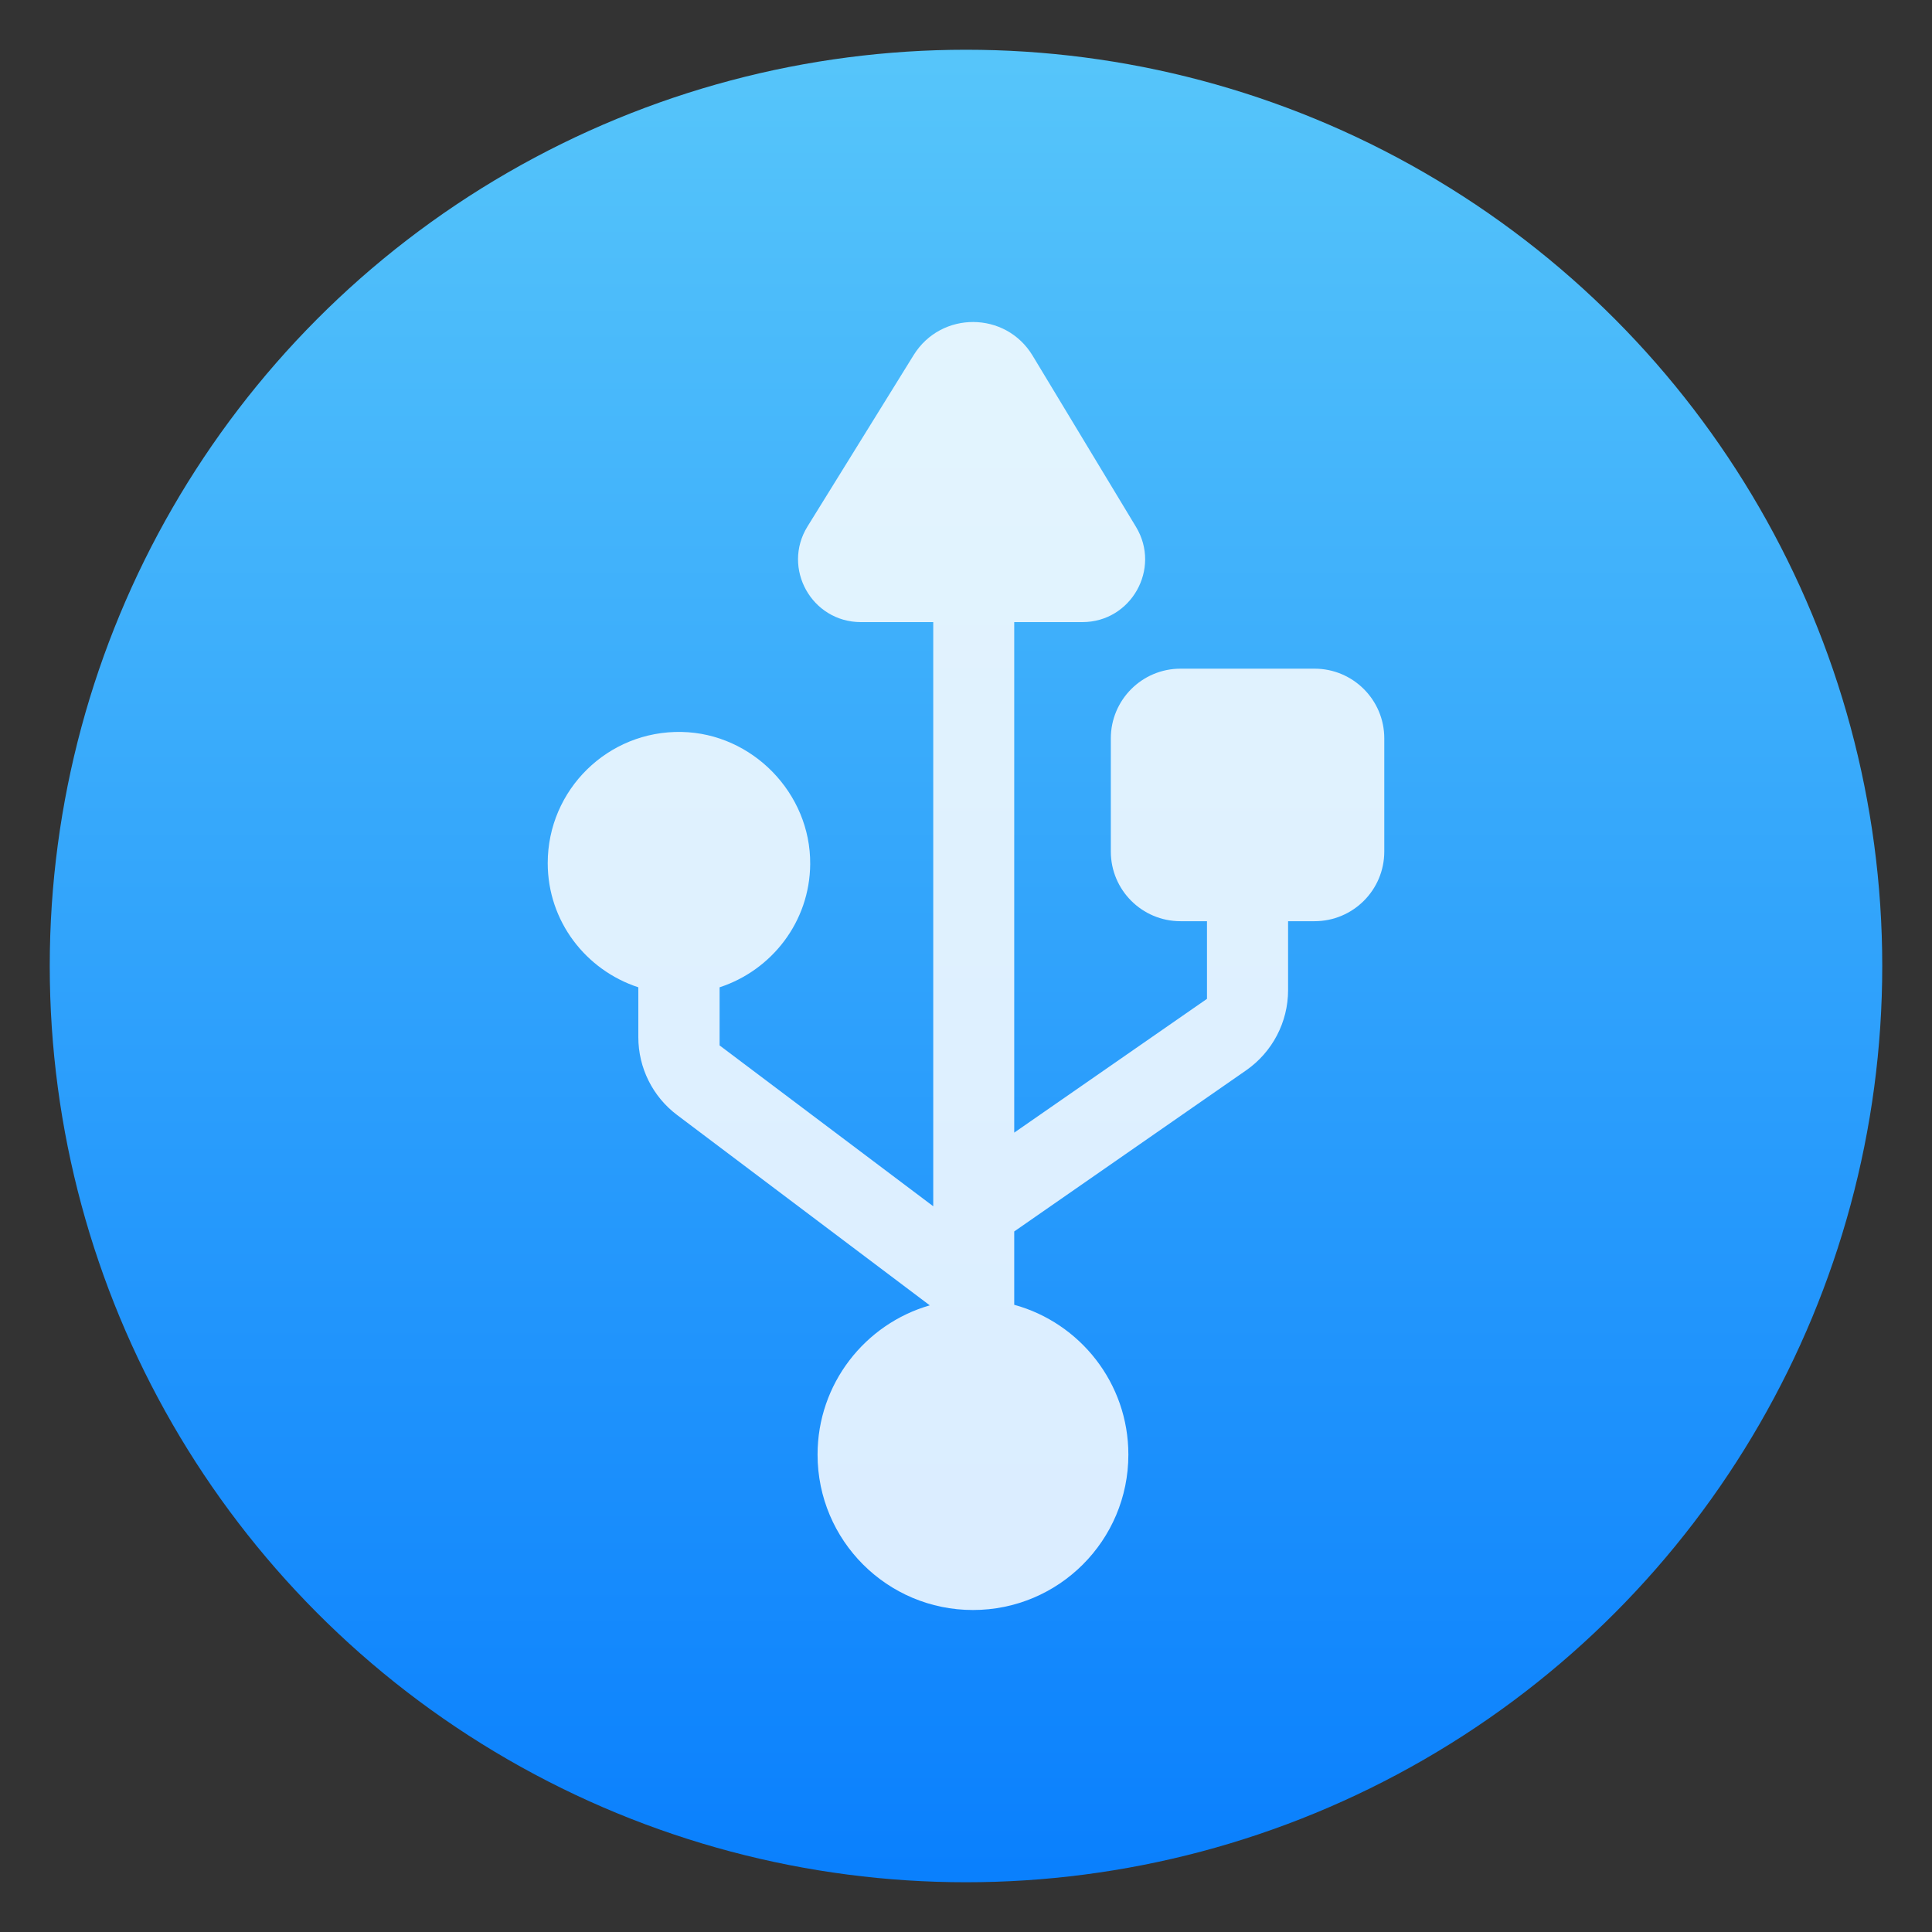 <svg style="clip-rule:evenodd;fill-rule:evenodd;stroke-linejoin:round;stroke-miterlimit:2" version="1.1" viewBox="0 0 48 48" xmlns="http://www.w3.org/2000/svg">
 <rect x="0" y="0" width="48" height="48" fill="#333333" stroke="none"/>
 <circle cx="24" cy="24" r="22.764" style="fill:url(#_Linear1)"/>
 <path d="m20.129 21.468c0.014-1.759-1.437-3.248-3.193-3.283-1.832-0.038-3.328 1.437-3.328 3.258 0 1.448 0.949 2.66 2.251 3.086v1.239c0 0.762 0.357 1.479 0.966 1.936l6.275 4.727c-1.61 0.464-2.788 1.949-2.788 3.708 0 2.133 1.728 3.861 3.861 3.861s3.861-1.728 3.861-3.861c0-1.776-1.201-3.272-2.836-3.722v-1.822l5.762-4.003c0.651-0.453 1.042-1.198 1.042-1.991v-1.714h0.658c0.956 0 1.732-0.775 1.732-1.731v-2.812c0-0.955-0.776-1.731-1.732-1.731h-3.331c-0.956 0-1.731 0.776-1.731 1.731v2.812c0 0.956 0.775 1.731 1.731 1.731h0.658v1.929l-4.789 3.324v-12.684h1.693c1.212 0 1.96-1.326 1.333-2.365l-2.569-4.255c-0.668-1.108-2.271-1.115-2.954-0.017l-2.638 4.259c-0.644 1.038 0.104 2.378 1.326 2.378h1.797v14.513l-5.308-3.996v-1.444c1.295-0.423 2.24-1.628 2.251-3.061z" style="fill-opacity:.84;fill-rule:nonzero;fill:#fff"/>
 <defs>
  <linearGradient id="_Linear1" x2="1" gradientTransform="matrix(2.78782e-15,-45.529,45.529,2.78782e-15,210.895,46.764)" gradientUnits="userSpaceOnUse">
   <stop style="stop-color:#0a80fd" offset="0"/>
   <stop style="stop-color:#56c5fa" offset="1"/>
  </linearGradient>
 </defs>
</svg>
